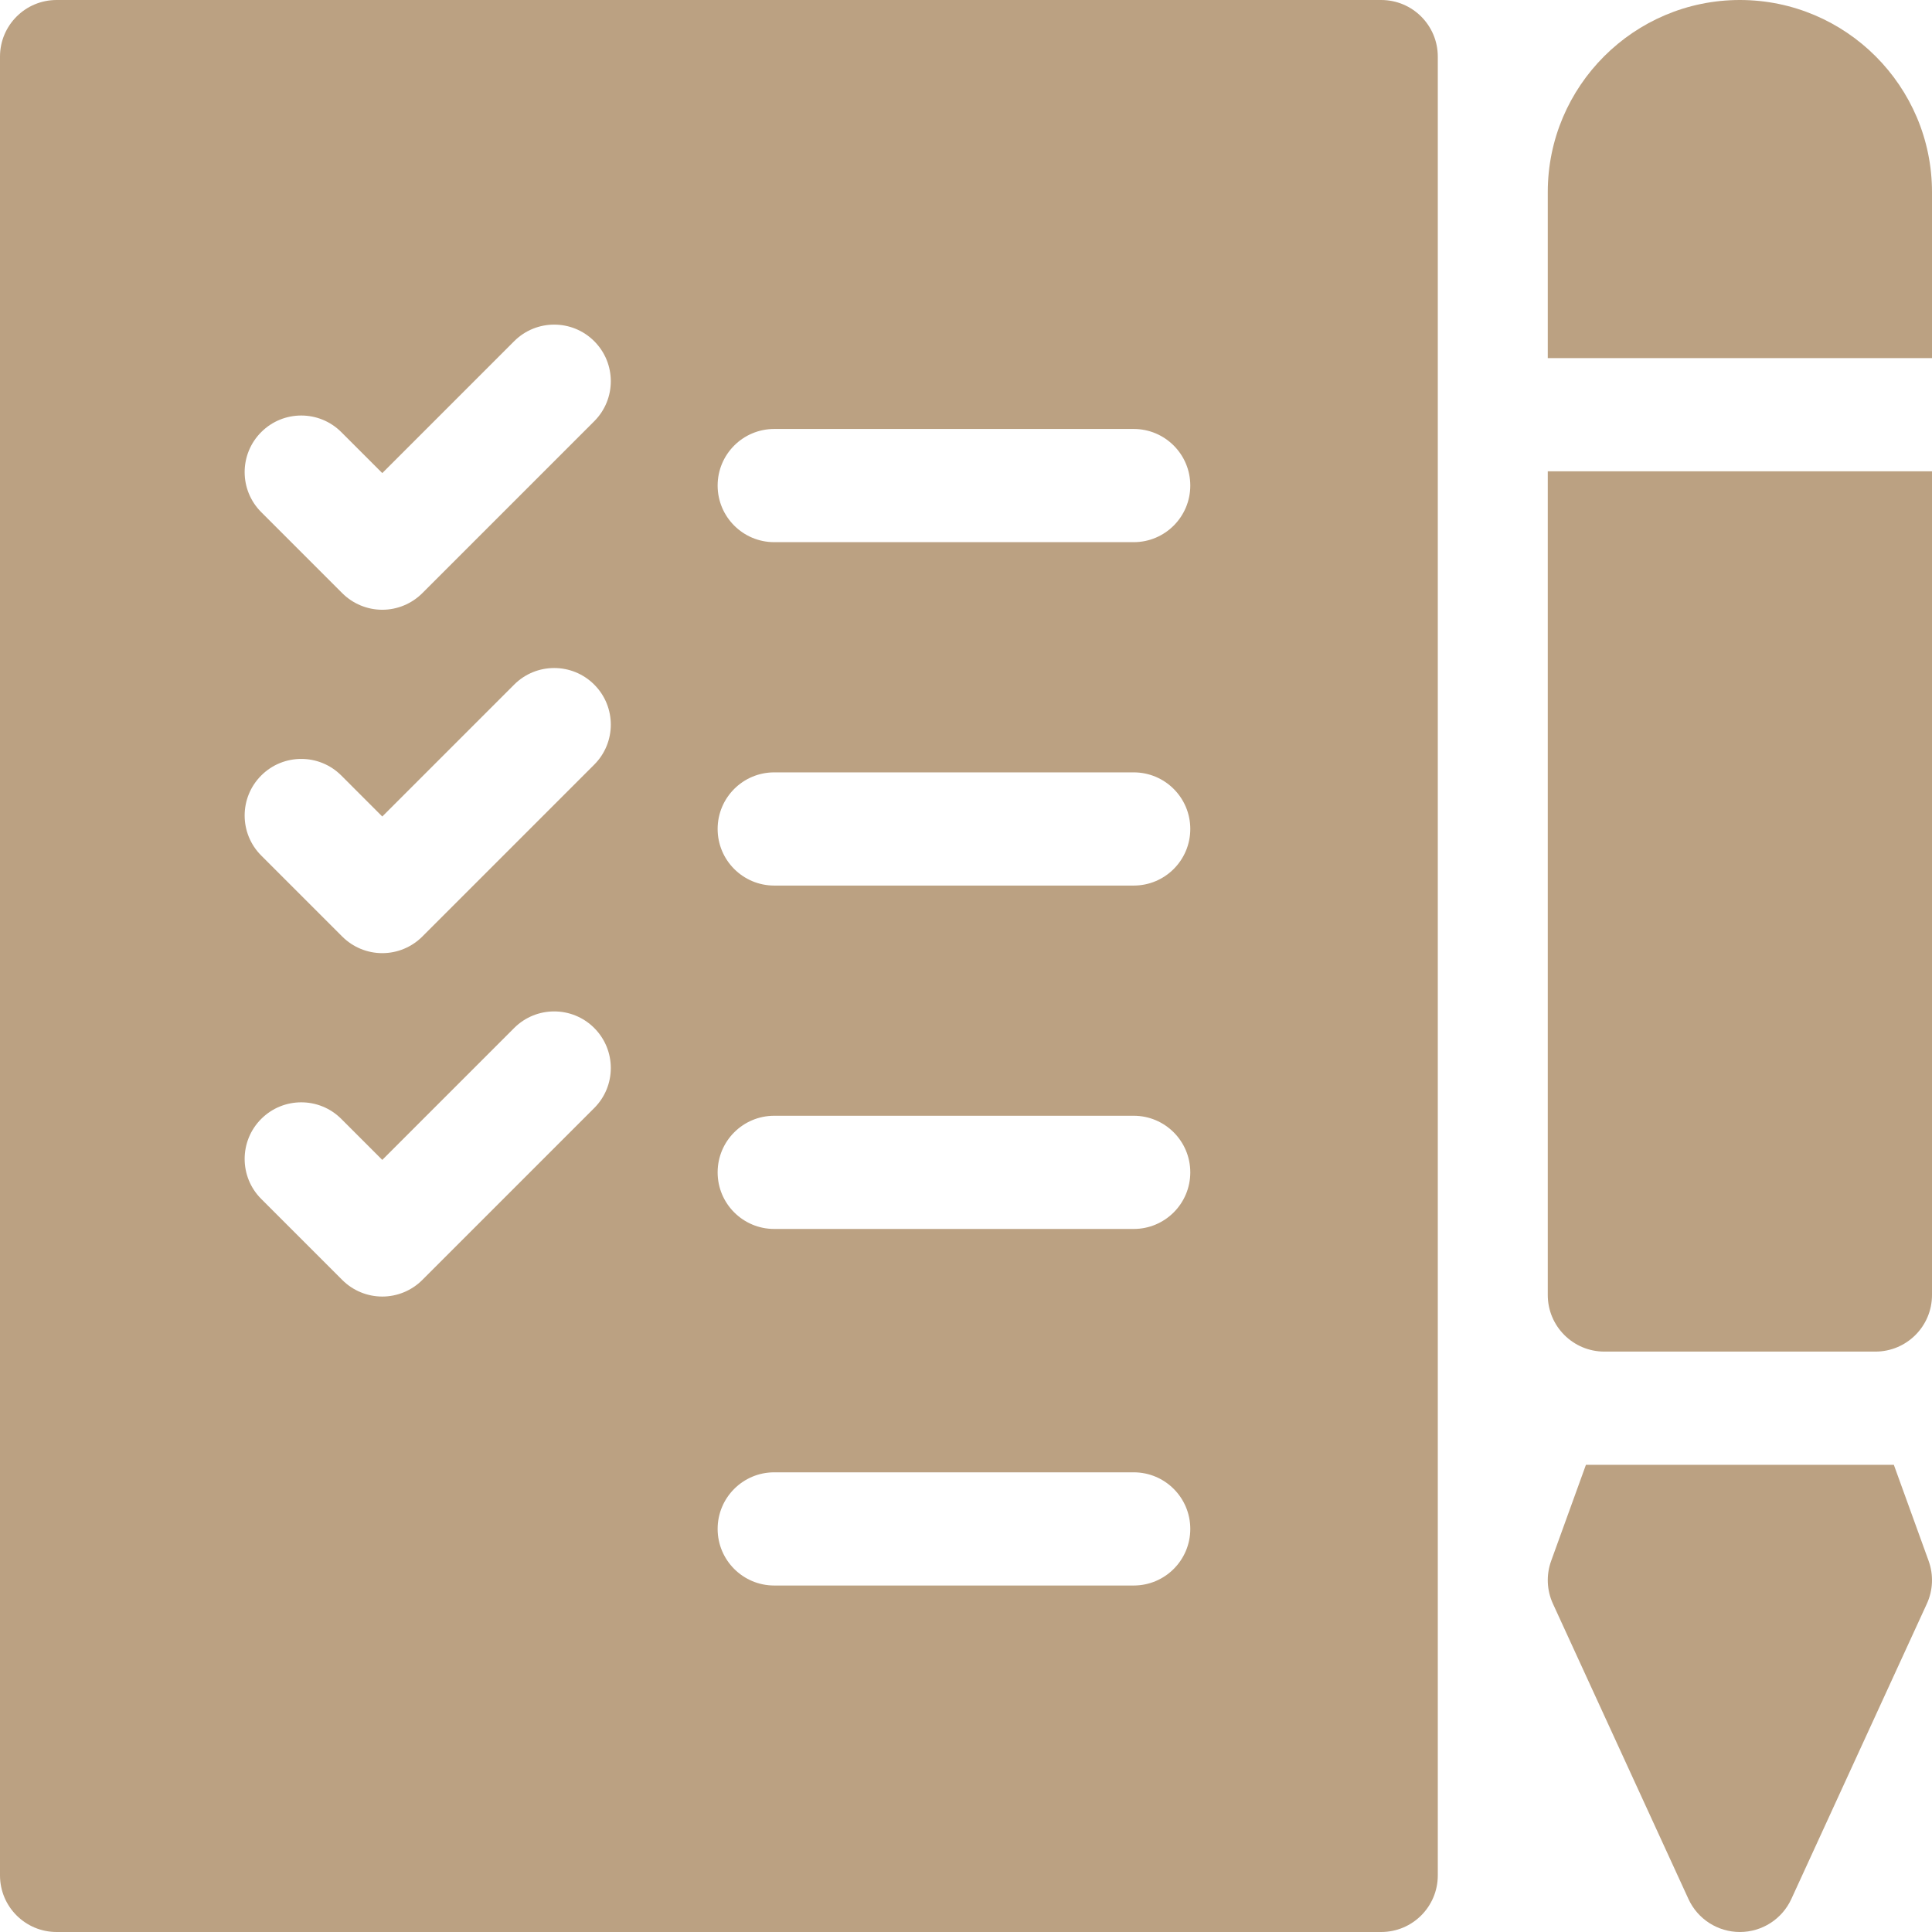 <svg width="130" height="130" viewBox="0 0 130 130" fill="none" xmlns="http://www.w3.org/2000/svg">
<path d="M92.937 0H3.809C1.705 0 0 1.705 0 3.809V126.191C0 128.295 1.705 130 3.809 130H92.937C95.041 130 96.746 128.295 96.746 126.191V3.809C96.746 1.705 95.041 0 92.937 0ZM39.984 74.558L28.416 86.126C27.701 86.841 26.733 87.242 25.723 87.242C24.713 87.242 23.744 86.841 23.03 86.126L17.578 80.674C16.09 79.187 16.09 76.775 17.578 75.288C19.065 73.801 21.477 73.801 22.964 75.288L25.723 78.047L34.598 69.171C36.085 67.684 38.497 67.684 39.984 69.171C41.472 70.659 41.472 73.071 39.984 74.558ZM39.984 51.451L28.416 63.02C27.701 63.734 26.733 64.135 25.723 64.135C24.713 64.135 23.744 63.734 23.03 63.02L17.578 57.568C16.09 56.08 16.09 53.669 17.578 52.181C19.065 50.694 21.477 50.694 22.964 52.181L25.723 54.941L34.598 46.065C36.085 44.578 38.497 44.578 39.984 46.065C41.472 47.552 41.472 49.964 39.984 51.451ZM39.984 28.345L28.416 39.913C27.701 40.627 26.733 41.029 25.723 41.029C24.713 41.029 23.744 40.627 23.03 39.913L17.578 34.461C16.09 32.974 16.09 30.562 17.578 29.075C19.065 27.587 21.477 27.588 22.964 29.075L25.723 31.834L34.598 22.958C36.085 21.471 38.497 21.471 39.984 22.958C41.472 24.446 41.472 26.857 39.984 28.345ZM76.284 106.686H52.097C49.993 106.686 48.288 104.981 48.288 102.877C48.288 100.774 49.993 99.069 52.097 99.069H76.284C78.387 99.069 80.092 100.774 80.092 102.877C80.092 104.981 78.387 106.686 76.284 106.686ZM76.284 82.694H52.097C49.993 82.694 48.288 80.989 48.288 78.886C48.288 76.782 49.993 75.077 52.097 75.077H76.284C78.387 75.077 80.092 76.782 80.092 78.886C80.092 80.989 78.387 82.694 76.284 82.694ZM76.284 59.588H52.097C49.993 59.588 48.288 57.883 48.288 55.779C48.288 53.676 49.993 51.971 52.097 51.971H76.284C78.387 51.971 80.092 53.676 80.092 55.779C80.092 57.883 78.387 59.588 76.284 59.588ZM76.284 36.481H52.097C49.993 36.481 48.288 34.776 48.288 32.672C48.288 30.569 49.993 28.864 52.097 28.864H76.284C78.387 28.864 80.092 30.569 80.092 32.672C80.092 34.776 78.387 36.481 76.284 36.481Z" fill="#BBA182"/>
<path d="M130 12.927C130 5.799 124.201 0 117.073 0C109.945 0 104.146 5.799 104.146 12.927V24.097H130V12.927Z" fill="#BBA182"/>
<path d="M104.374 105.029C104.034 105.969 104.076 107.005 104.494 107.914L113.612 127.78C114.233 129.133 115.585 130 117.073 130C118.562 130 119.914 129.133 120.535 127.78L129.653 107.914C130.07 107.005 130.113 105.969 129.773 105.029L127.432 98.564H106.714L104.374 105.029Z" fill="#BBA182"/>
<path d="M130 87.138V31.714H104.146V87.138C104.146 89.241 105.852 90.946 107.955 90.946H126.191C128.295 90.946 130 89.241 130 87.138Z" fill="#BBA182"/>
</svg>
